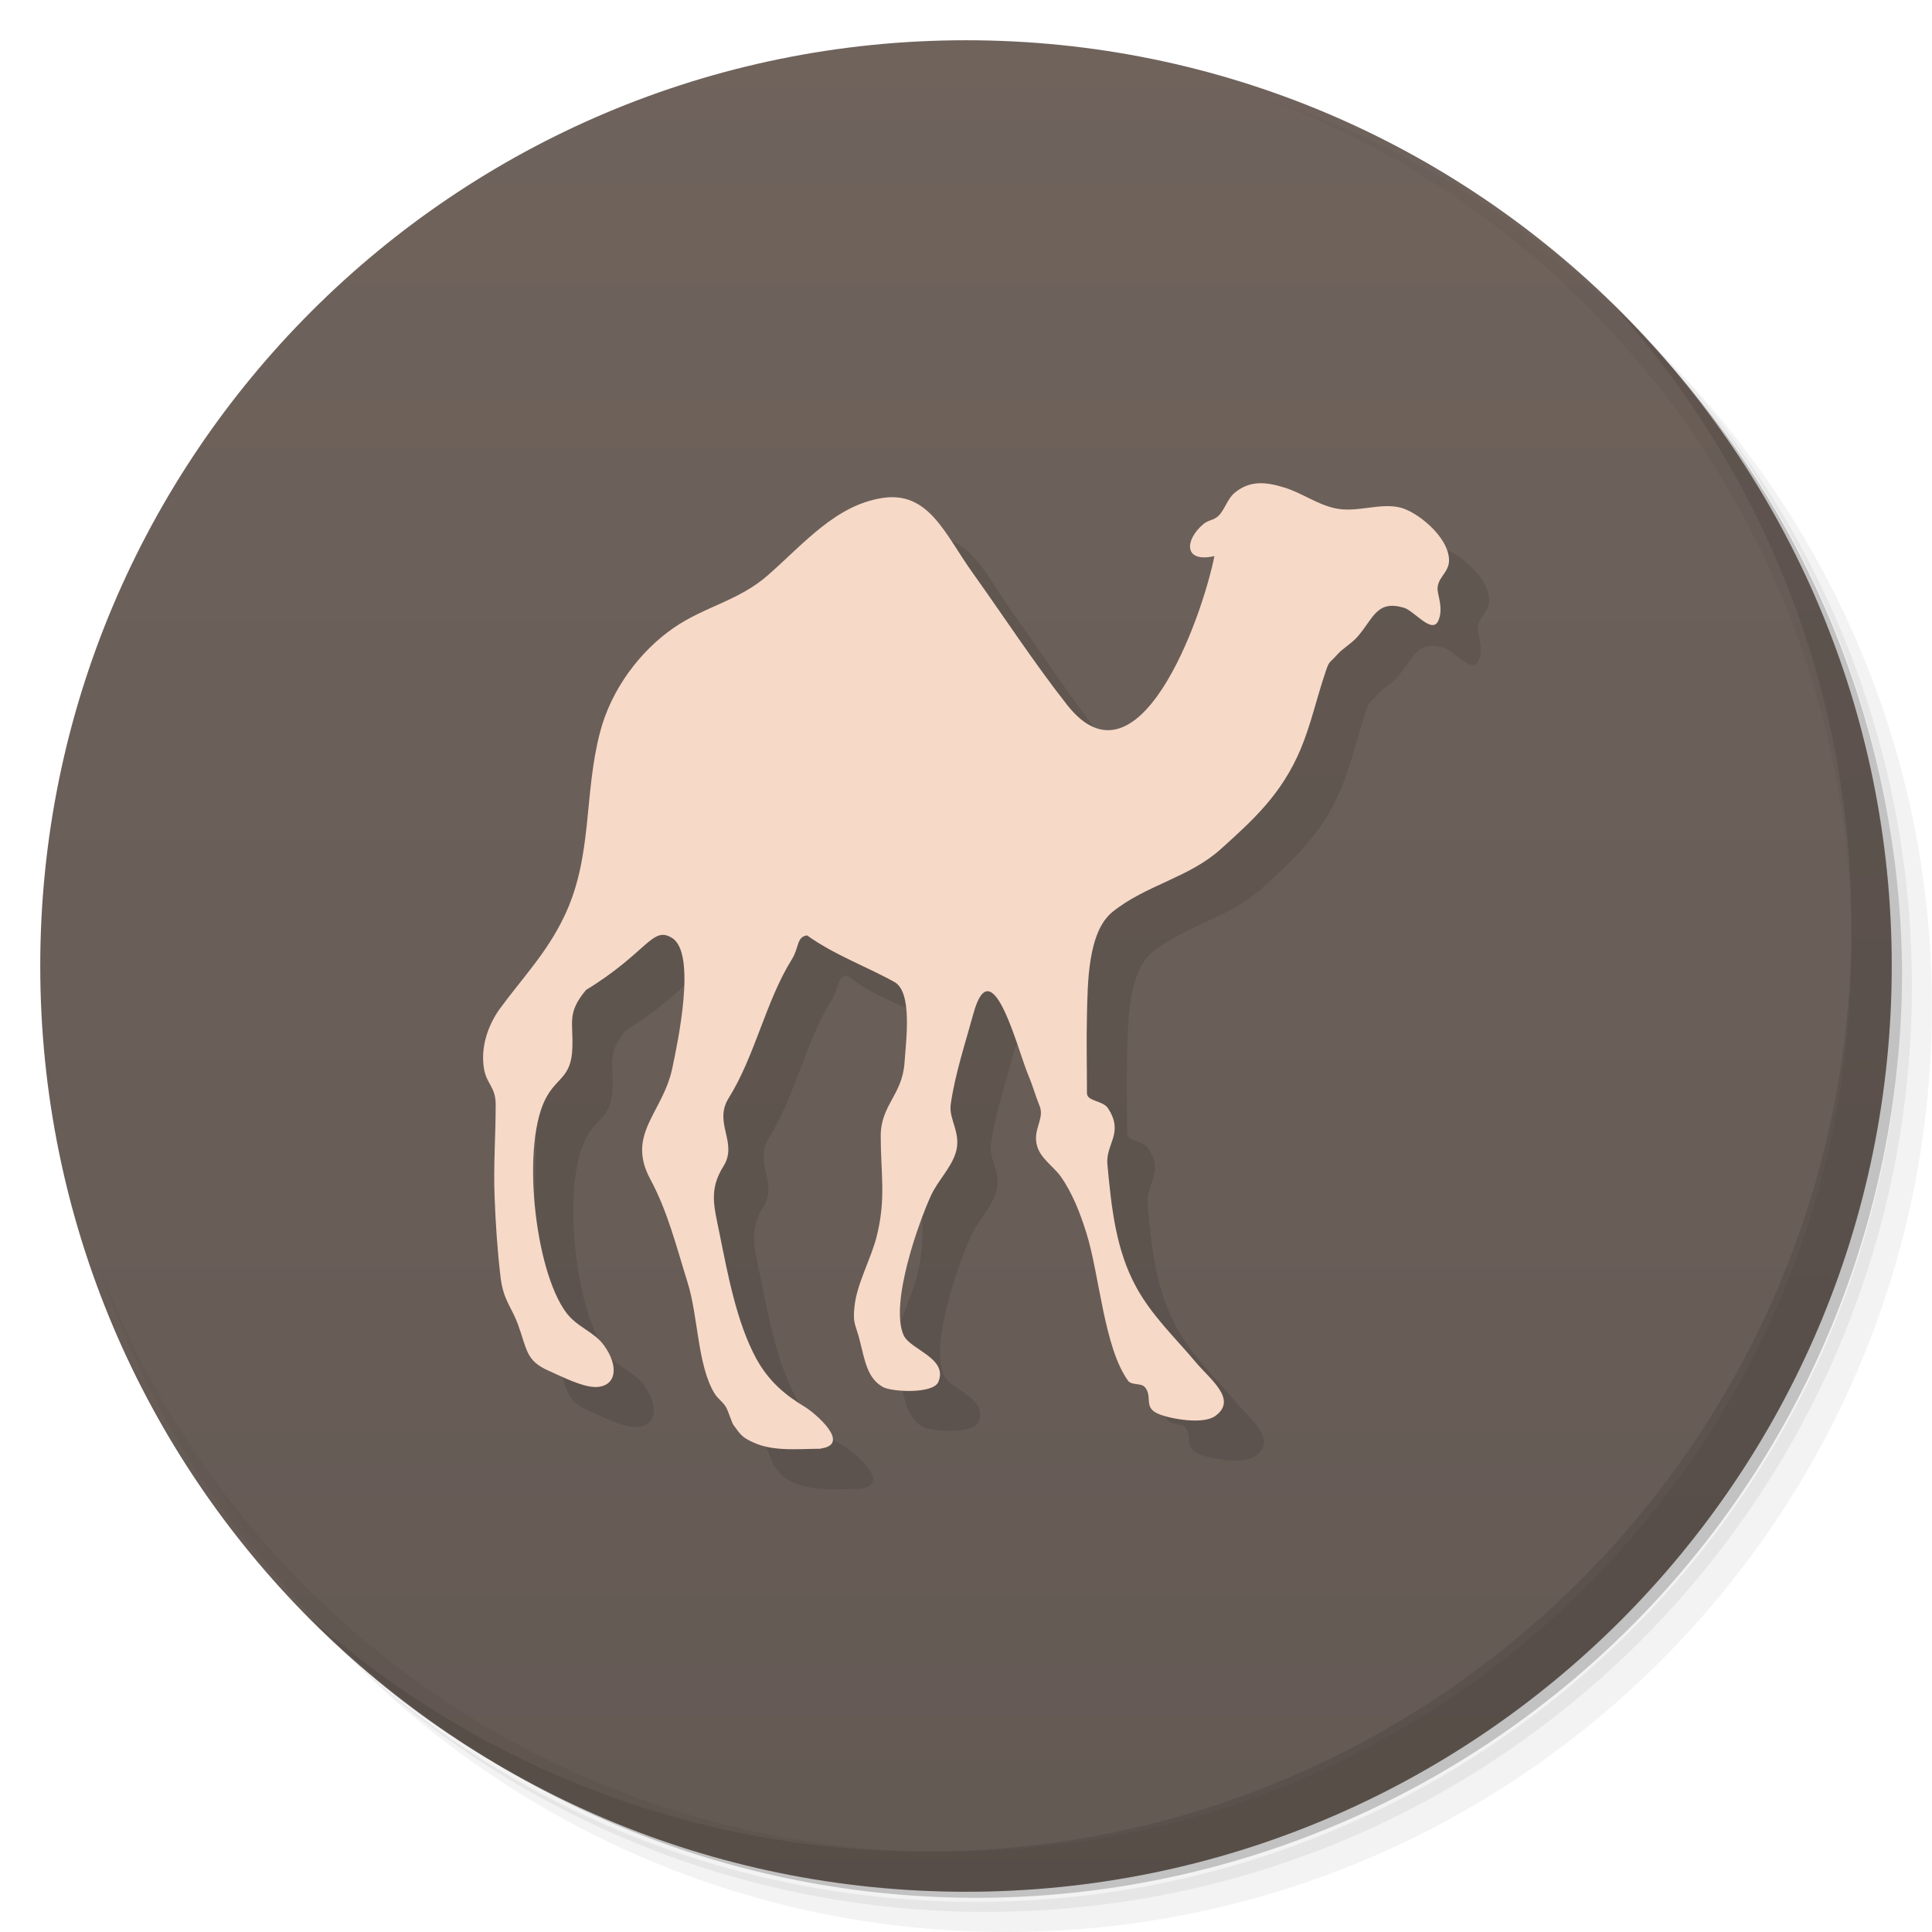 <svg version="1.1" viewBox="0 0 48 48" xmlns="http://www.w3.org/2000/svg">
 <defs>
  <linearGradient id="bg" x1="1" x2="47" gradientTransform="matrix(0 -1 1 0 -1.5e-6 48)" gradientUnits="userSpaceOnUse">
   <stop style="stop-color:#5a4f49;stop-opacity:.941" offset="0"/>
   <stop style="stop-color:#665952;stop-opacity:.941" offset="1"/>
  </linearGradient>
 </defs>
 <path d="m36.31 5c5.859 4.062 9.688 10.831 9.688 18.5 0 12.426-10.07 22.5-22.5 22.5-7.669 0-14.438-3.828-18.5-9.688 1.037 1.822 2.306 3.499 3.781 4.969 4.085 3.712 9.514 5.969 15.469 5.969 12.703 0 23-10.298 23-23 0-5.954-2.256-11.384-5.969-15.469-1.469-1.475-3.147-2.744-4.969-3.781zm4.969 3.781c3.854 4.113 6.219 9.637 6.219 15.719 0 12.703-10.297 23-23 23-6.081 0-11.606-2.364-15.719-6.219 4.16 4.144 9.883 6.719 16.219 6.719 12.703 0 23-10.298 23-23 0-6.335-2.575-12.06-6.719-16.219z" style="opacity:.05"/>
 <path d="m41.28 8.781c3.712 4.085 5.969 9.514 5.969 15.469 0 12.703-10.297 23-23 23-5.954 0-11.384-2.256-15.469-5.969 4.113 3.854 9.637 6.219 15.719 6.219 12.703 0 23-10.298 23-23 0-6.081-2.364-11.606-6.219-15.719z" style="opacity:.1"/>
 <path d="m31.25 2.375c8.615 3.154 14.75 11.417 14.75 21.13 0 12.426-10.07 22.5-22.5 22.5-9.708 0-17.971-6.135-21.12-14.75a23 23 0 0 0 44.875-7 23 23 0 0 0-16-21.875z" style="opacity:.2"/>
 <path d="m24 1c12.703 0 23 10.297 23 23s-10.297 23-23 23-23-10.297-23-23 10.297-23 23-23z" style="fill:url(#bg)"/>
 <path d="m40.03 7.531c3.712 4.084 5.969 9.514 5.969 15.469 0 12.703-10.297 23-23 23-5.954 0-11.384-2.256-15.469-5.969 4.178 4.291 10.01 6.969 16.469 6.969 12.703 0 23-10.298 23-23 0-6.462-2.677-12.291-6.969-16.469z" style="opacity:.1"/>
 <path d="m21.389 36.982c0.771-0.103-0.136-0.877-0.392-1.033-0.492-0.295-0.893-0.632-1.203-1.188-0.489-0.893-0.708-2.077-0.916-3.102-0.139-0.696-0.275-1.101 0.095-1.692 0.367-0.587-0.259-1.071 0.129-1.692 0.651-1.04 0.925-2.417 1.569-3.446 0.183-0.292 0.117-0.564 0.379-0.595 0.68 0.558 1.537 0.789 2.171 1.158 0.445 0.259 0.288 1.445 0.249 2.01-0.057 0.799-0.591 1.048-0.591 1.816 0 0.927 0.139 1.559-0.104 2.509-0.139 0.545-0.489 1.165-0.547 1.721-0.048 0.439 0.023 0.428 0.129 0.844 0.127 0.496 0.183 0.939 0.575 1.161 0.224 0.125 1.252 0.177 1.379-0.125 0.249-0.595-0.701-0.799-0.863-1.161-0.348-0.78 0.371-2.8 0.683-3.477 0.173-0.367 0.48-0.663 0.604-1.033 0.168-0.5-0.171-0.84-0.117-1.223 0.104-0.745 0.367-1.536 0.563-2.254 0.457-1.669 1.092 0.867 1.357 1.507 0.108 0.249 0.183 0.525 0.288 0.783 0.127 0.303-0.152 0.564-0.076 0.939 0.069 0.352 0.411 0.549 0.6 0.813 0.288 0.405 0.487 0.916 0.641 1.412 0.323 1.033 0.436 2.834 1.032 3.662 0.085 0.121 0.325 0.053 0.417 0.159 0.208 0.243-0.053 0.511 0.353 0.673 0.312 0.125 1.103 0.261 1.399 0.045 0.568-0.412-0.143-0.92-0.496-1.347-0.499-0.595-1.077-1.139-1.465-1.847-0.512-0.931-0.619-1.978-0.72-3.053-0.048-0.519 0.42-0.776 0.016-1.396-0.129-0.197-0.524-0.171-0.524-0.375 0-0.647-0.016-1.297 0-1.941 0.019-0.783 0.016-2.073 0.641-2.569 0.831-0.665 1.885-0.84 2.68-1.552 0.789-0.712 1.512-1.355 1.989-2.489 0.247-0.595 0.376-1.177 0.575-1.787 0.145-0.451 0.104-0.299 0.337-0.564 0.139-0.155 0.344-0.265 0.499-0.439 0.401-0.461 0.473-0.916 1.149-0.723 0.268 0.08 0.711 0.681 0.863 0.315 0.097-0.235 0.037-0.451-0.012-0.689-0.076-0.356 0.284-0.473 0.275-0.813-0.016-0.587-0.805-1.203-1.216-1.301-0.517-0.125-1.087 0.144-1.636 0.015-0.443-0.103-0.828-0.389-1.253-0.515-0.445-0.136-0.847-0.181-1.228 0.14-0.173 0.148-0.24 0.412-0.392 0.564-0.129 0.125-0.243 0.091-0.392 0.22-0.448 0.385-0.483 0.957 0.288 0.783-0.325 1.608-1.901 5.933-3.66 3.697-0.821-1.044-1.576-2.202-2.352-3.288-0.685-0.957-1.083-2.036-2.248-1.851-1.149 0.181-1.936 1.128-2.827 1.911-0.727 0.643-1.583 0.783-2.352 1.317-0.817 0.564-1.548 1.513-1.828 2.6-0.408 1.571-0.173 3.084-0.891 4.574-0.432 0.904-1.048 1.536-1.595 2.285-0.293 0.405-0.489 0.961-0.392 1.503 0.067 0.375 0.288 0.443 0.288 0.877 0 0.76-0.057 1.513-0.028 2.274 0.025 0.677 0.069 1.333 0.148 2.01 0.069 0.579 0.272 0.741 0.429 1.169 0.233 0.632 0.196 0.908 0.757 1.157 0.319 0.14 0.863 0.424 1.203 0.409 0.489-0.027 0.559-0.511 0.183-1.033-0.243-0.34-0.669-0.451-0.941-0.817-0.792-1.063-1.133-4.261-0.471-5.386 0.275-0.469 0.6-0.473 0.625-1.188 0.025-0.64-0.143-0.863 0.34-1.441 1.535-0.939 1.645-1.608 2.144-1.287 0.607 0.393 0.129 2.606 0 3.228-0.233 1.112-1.152 1.635-0.549 2.758 0.432 0.803 0.635 1.631 0.928 2.569 0.265 0.844 0.243 2.05 0.667 2.754 0.083 0.136 0.212 0.212 0.288 0.344 0.057 0.099 0.143 0.383 0.183 0.439 0.177 0.245 0.215 0.311 0.499 0.439 0.505 0.231 1.124 0.155 1.671 0.155" style="fill-rule:evenodd;opacity:.1"/>
 <path d="m20.391 35.988c0.771-0.103-0.136-0.877-0.392-1.033-0.492-0.295-0.893-0.632-1.203-1.188-0.489-0.893-0.708-2.077-0.916-3.102-0.139-0.696-0.275-1.101 0.095-1.692 0.367-0.587-0.259-1.071 0.129-1.692 0.651-1.04 0.925-2.417 1.569-3.446 0.183-0.292 0.117-0.564 0.379-0.595 0.678 0.486 1.501 0.783 2.171 1.158 0.45 0.251 0.288 1.445 0.249 2.01-0.057 0.799-0.591 1.048-0.591 1.816 0 0.927 0.139 1.559-0.104 2.509-0.139 0.545-0.489 1.165-0.547 1.721-0.048 0.439 0.023 0.428 0.129 0.844 0.127 0.496 0.183 0.939 0.575 1.161 0.224 0.125 1.252 0.177 1.379-0.125 0.249-0.595-0.701-0.799-0.863-1.161-0.348-0.78 0.371-2.8 0.683-3.477 0.173-0.367 0.48-0.663 0.604-1.033 0.168-0.5-0.171-0.84-0.117-1.223 0.104-0.745 0.367-1.536 0.563-2.254 0.457-1.669 1.092 0.867 1.357 1.507 0.108 0.249 0.183 0.525 0.288 0.783 0.127 0.303-0.152 0.564-0.076 0.939 0.069 0.352 0.411 0.549 0.6 0.813 0.288 0.405 0.487 0.916 0.641 1.412 0.323 1.033 0.436 2.834 1.032 3.662 0.085 0.121 0.325 0.053 0.417 0.159 0.208 0.243-0.053 0.511 0.353 0.673 0.312 0.125 1.103 0.261 1.399 0.045 0.568-0.412-0.143-0.92-0.496-1.347-0.499-0.595-1.077-1.139-1.465-1.847-0.512-0.931-0.619-1.978-0.72-3.053-0.048-0.519 0.42-0.776 0.016-1.396-0.129-0.197-0.524-0.171-0.524-0.375 0-0.647-0.016-1.297 0-1.941 0.019-0.783 0.016-2.073 0.641-2.569 0.831-0.665 1.885-0.84 2.68-1.552 0.789-0.712 1.512-1.355 1.989-2.489 0.247-0.595 0.376-1.177 0.575-1.787 0.145-0.451 0.104-0.299 0.337-0.564 0.139-0.155 0.344-0.265 0.499-0.439 0.401-0.461 0.473-0.916 1.149-0.723 0.268 0.08 0.711 0.681 0.863 0.315 0.097-0.235 0.037-0.451-0.012-0.689-0.076-0.356 0.284-0.473 0.275-0.813-0.016-0.587-0.805-1.203-1.216-1.301-0.517-0.125-1.087 0.144-1.636 0.015-0.443-0.103-0.828-0.389-1.253-0.515-0.445-0.136-0.847-0.181-1.228 0.14-0.173 0.148-0.24 0.412-0.392 0.564-0.129 0.125-0.243 0.091-0.392 0.22-0.448 0.385-0.483 0.957 0.288 0.783-0.325 1.608-1.901 5.933-3.66 3.697-0.821-1.044-1.576-2.202-2.352-3.288-0.685-0.957-1.083-2.036-2.248-1.851-1.149 0.181-1.936 1.128-2.827 1.911-0.727 0.643-1.583 0.783-2.352 1.317-0.817 0.564-1.548 1.513-1.828 2.6-0.408 1.571-0.173 3.084-0.891 4.574-0.432 0.904-1.048 1.536-1.595 2.285-0.293 0.405-0.489 0.961-0.392 1.503 0.067 0.375 0.288 0.443 0.288 0.877 0 0.76-0.057 1.513-0.028 2.274 0.025 0.677 0.069 1.333 0.148 2.01 0.069 0.579 0.272 0.741 0.429 1.169 0.233 0.632 0.196 0.908 0.757 1.157 0.319 0.14 0.863 0.424 1.203 0.409 0.489-0.027 0.559-0.511 0.183-1.033-0.243-0.34-0.669-0.451-0.941-0.817-0.792-1.063-1.133-4.261-0.471-5.386 0.275-0.469 0.6-0.473 0.625-1.188 0.025-0.64-0.143-0.863 0.34-1.441 1.535-0.939 1.645-1.608 2.144-1.287 0.607 0.393 0.129 2.606 0 3.228-0.233 1.112-1.152 1.635-0.549 2.758 0.432 0.803 0.635 1.631 0.928 2.569 0.265 0.844 0.243 2.05 0.667 2.754 0.083 0.136 0.212 0.212 0.288 0.344 0.057 0.099 0.143 0.383 0.183 0.439 0.177 0.245 0.215 0.311 0.499 0.439 0.505 0.231 1.124 0.155 1.671 0.155" style="fill-rule:evenodd;fill:#f7d9c8"/>
</svg>
